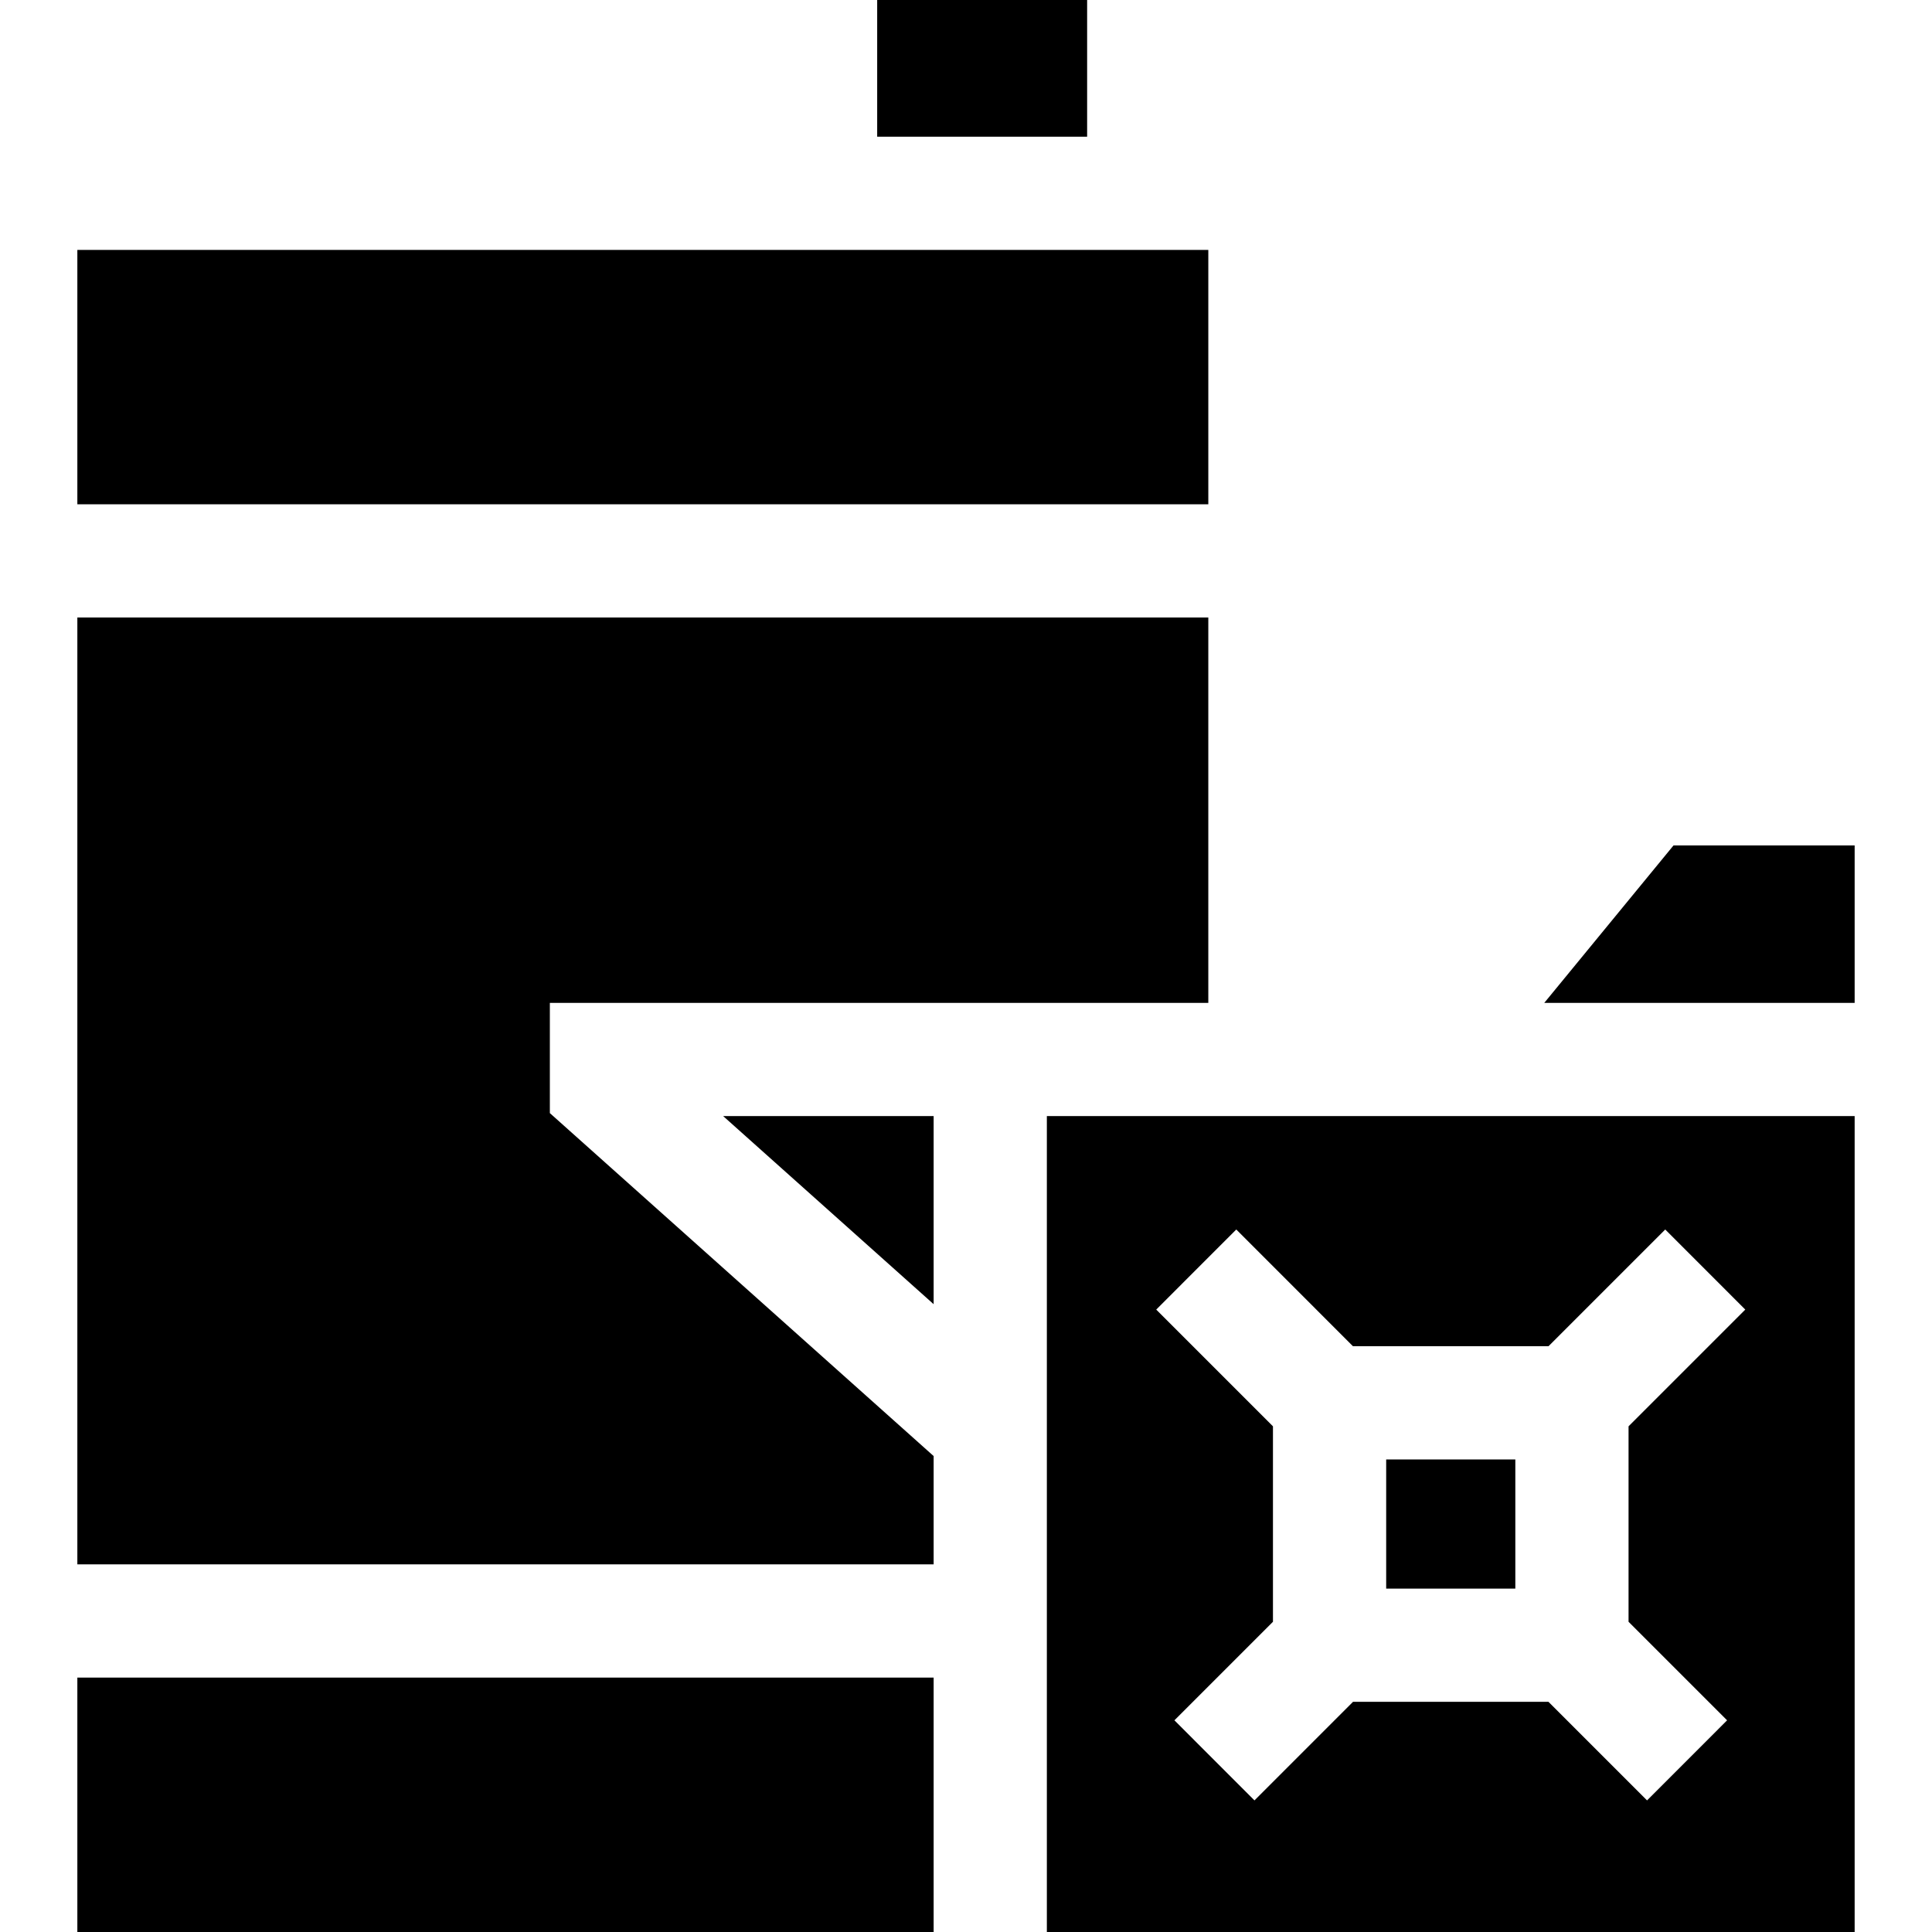 <svg id="Capa_1" enable-background="new 0 0 511.92 511.92" height="512" viewBox="0 0 511.92 511.92" width="512" xmlns="http://www.w3.org/2000/svg"><g><path d="m20.495 444.51h226.89v67.41h-226.89z"/><path d="m20.495 66.22h299.67v67.4h-299.67z"/><path d="m145.695 265.73h174.47v-102.11h-299.67v250.89h226.89v-28.7l-101.69-90.87z"/><path d="m443.425 224.02-34.24 41.71h82.24v-41.71z"/><path d="m247.385 345.57v-49.84h-55.77z"/><path d="m277.385 295.73v216.19h214.04v-216.19c-37.905 0-178.882 0-214.04 0zm81.11 60.98h51.81l30.93-30.93c5.284 5.291 15.922 15.935 21.21 21.22l-30.93 30.93v51.79l26.11 26.11c-5.289 5.287-15.927 15.93-21.21 21.22l-26.12-26.12h-51.79l-26.11 26.12c-5.289-5.287-15.927-15.93-21.21-21.22l26.11-26.11v-51.79c-3.152-3.152-28.543-28.543-30.93-30.93 0 0 20.152-20.163 21.21-21.22z"/><path d="m367.295 386.71h34.22v34.22h-34.22z"/><path d="m232.425 0h55.63v36.22h-55.63z"/></g></svg>
